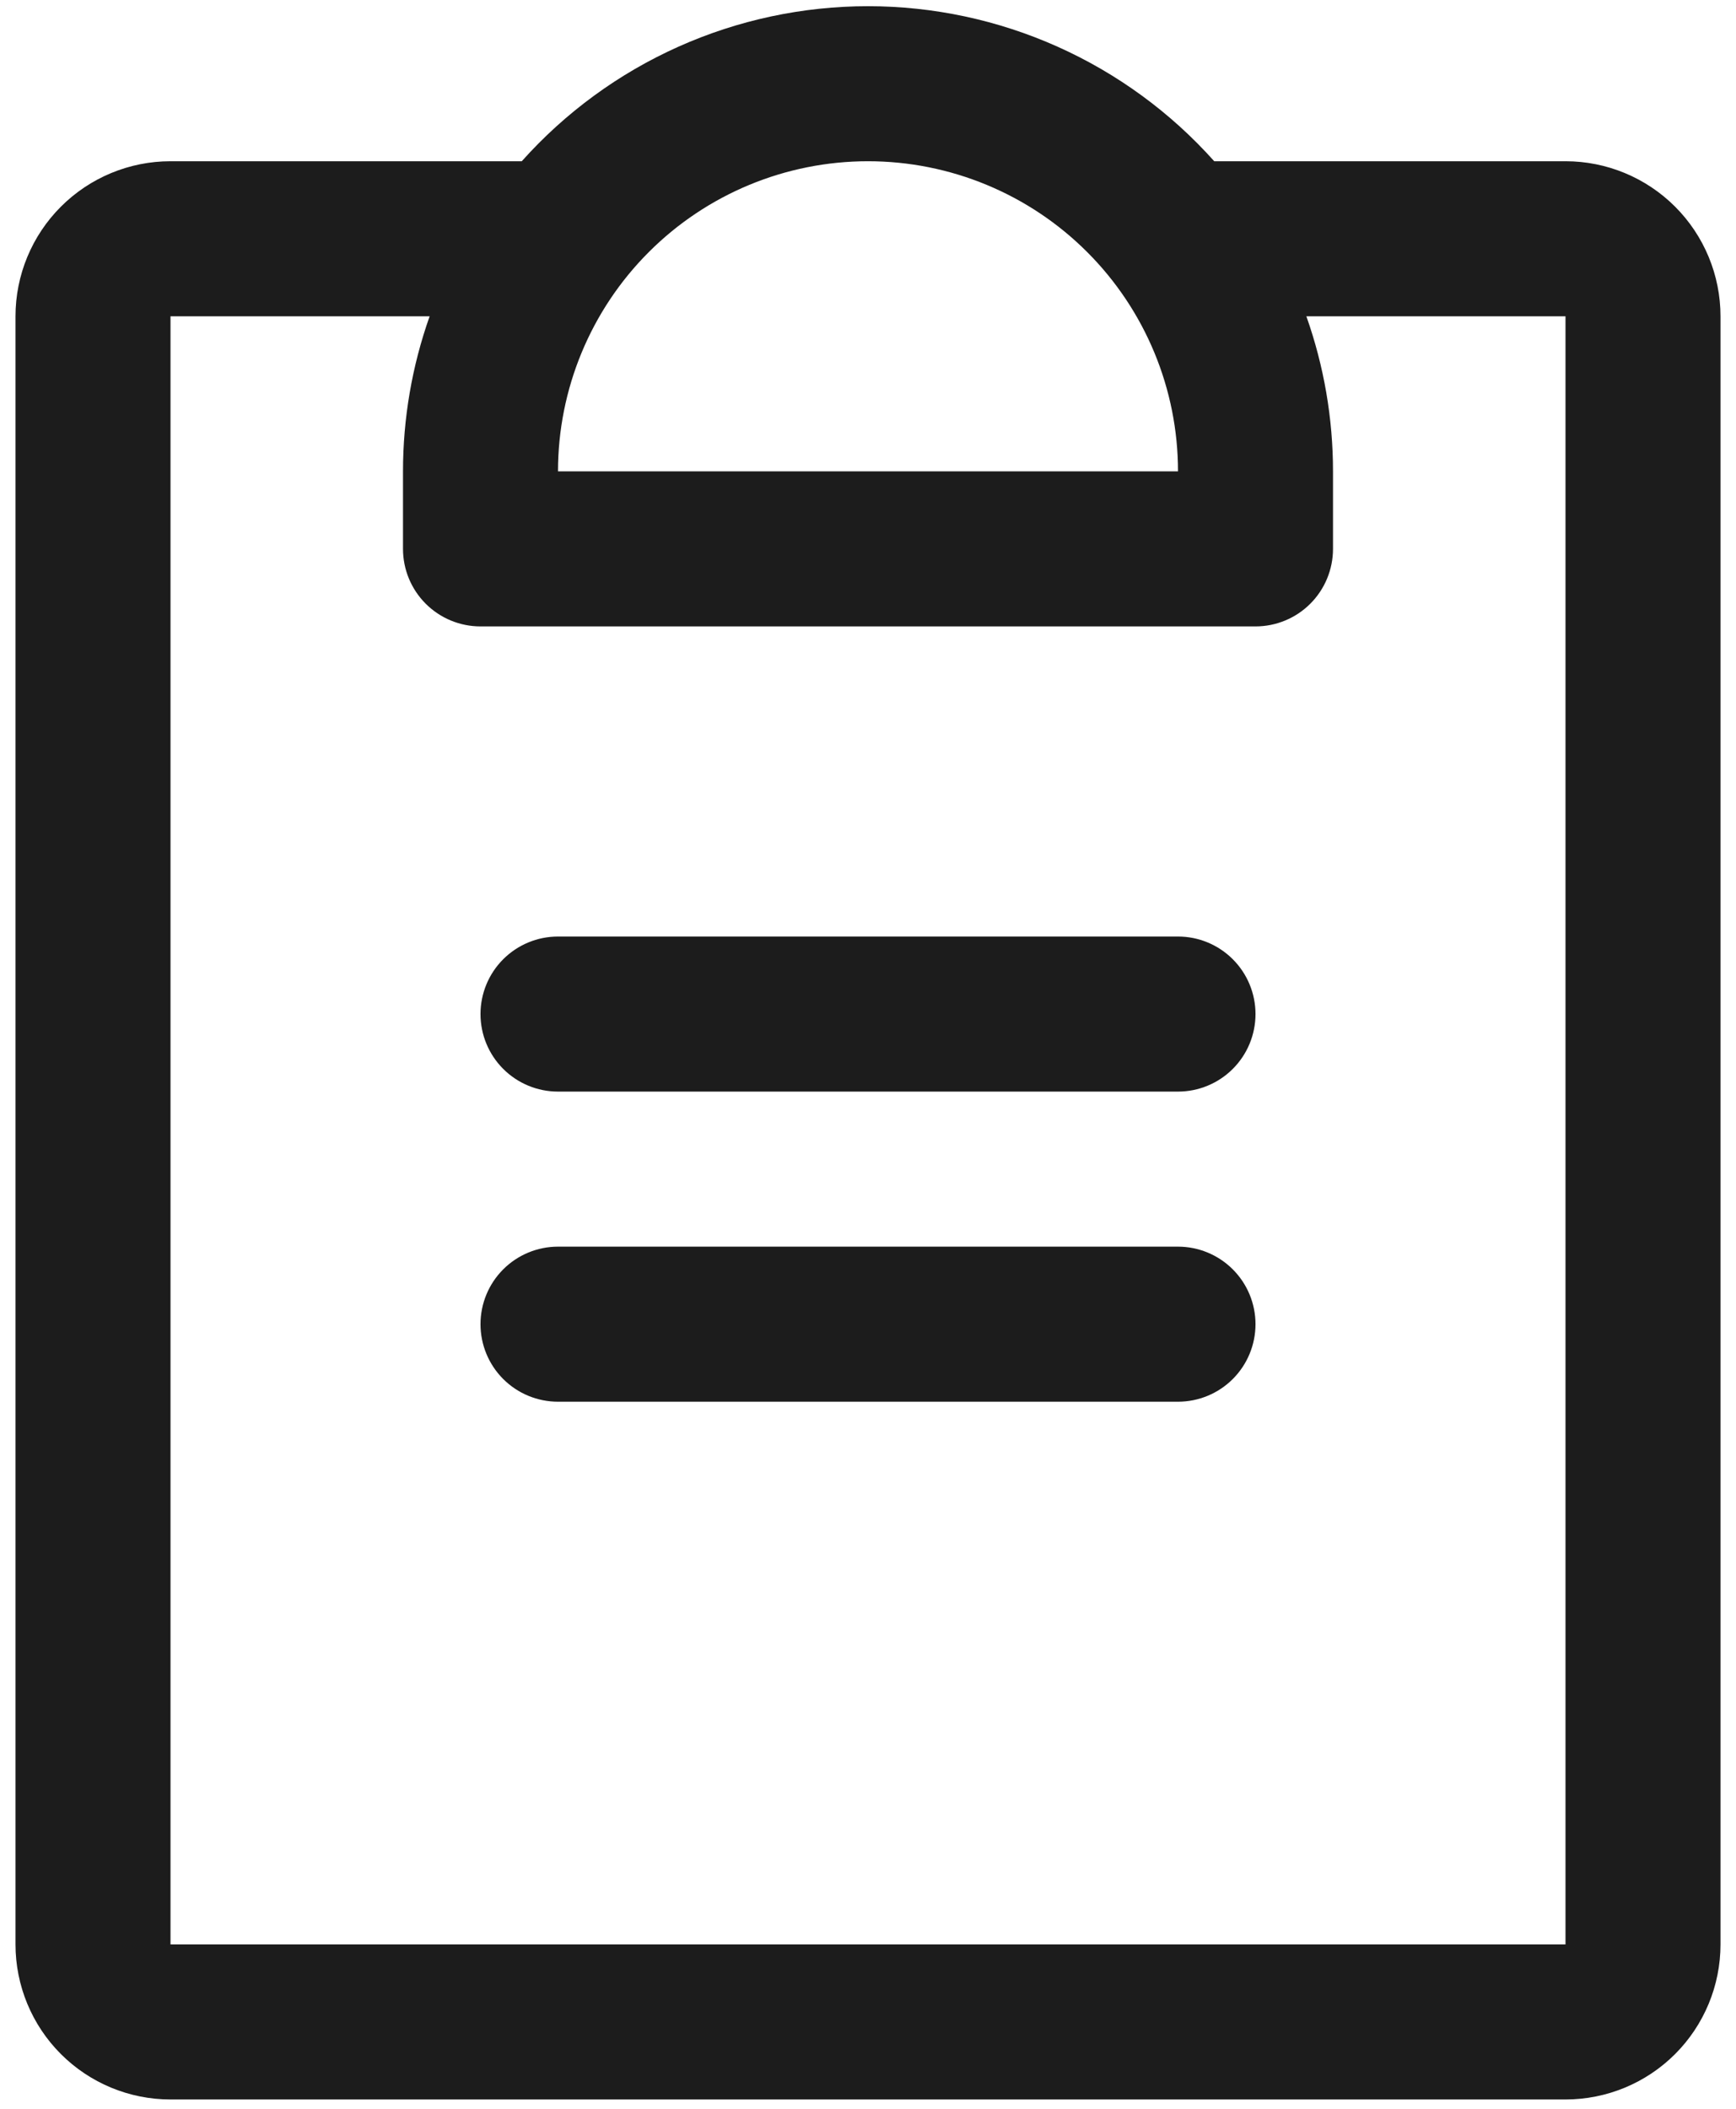 <svg width="70" height="85" viewBox="0 0 70 85" fill="none" xmlns="http://www.w3.org/2000/svg">
<path d="M50.625 53.374C50.625 54.203 50.296 54.998 49.71 55.584C49.124 56.17 48.329 56.499 47.5 56.499H22.5C21.671 56.499 20.876 56.17 20.29 55.584C19.704 54.998 19.375 54.203 19.375 53.374C19.375 52.546 19.704 51.751 20.29 51.165C20.876 50.579 21.671 50.249 22.5 50.249H47.5C48.329 50.249 49.124 50.579 49.71 51.165C50.296 51.751 50.625 52.546 50.625 53.374ZM47.5 37.749H22.5C21.671 37.749 20.876 38.079 20.29 38.665C19.704 39.251 19.375 40.046 19.375 40.874C19.375 41.703 19.704 42.498 20.29 43.084C20.876 43.67 21.671 43.999 22.5 43.999H47.5C48.329 43.999 49.124 43.67 49.71 43.084C50.296 42.498 50.625 41.703 50.625 40.874C50.625 40.046 50.296 39.251 49.71 38.665C49.124 38.079 48.329 37.749 47.5 37.749ZM69.375 12.749V78.374C69.375 80.032 68.716 81.622 67.544 82.794C66.372 83.966 64.783 84.624 63.125 84.624H6.875C5.217 84.624 3.628 83.966 2.456 82.794C1.283 81.622 0.625 80.032 0.625 78.374V12.749C0.625 11.092 1.283 9.502 2.456 8.33C3.628 7.158 5.217 6.499 6.875 6.499H21.039C22.795 4.534 24.946 2.961 27.352 1.884C29.758 0.807 32.364 0.25 35 0.25C37.636 0.25 40.242 0.807 42.648 1.884C45.054 2.961 47.205 4.534 48.961 6.499H63.125C64.783 6.499 66.372 7.158 67.544 8.33C68.716 9.502 69.375 11.092 69.375 12.749ZM22.5 18.999H47.5C47.5 15.684 46.183 12.505 43.839 10.161C41.495 7.816 38.315 6.499 35 6.499C31.685 6.499 28.505 7.816 26.161 10.161C23.817 12.505 22.5 15.684 22.5 18.999ZM63.125 12.749H52.676C53.387 14.757 53.75 16.87 53.75 18.999V22.124C53.75 22.953 53.421 23.748 52.835 24.334C52.249 24.92 51.454 25.249 50.625 25.249H19.375C18.546 25.249 17.751 24.92 17.165 24.334C16.579 23.748 16.25 22.953 16.25 22.124V18.999C16.25 16.87 16.613 14.757 17.324 12.749H6.875V78.374H63.125V12.749Z" fill="#1C1C1C"/>
</svg>

